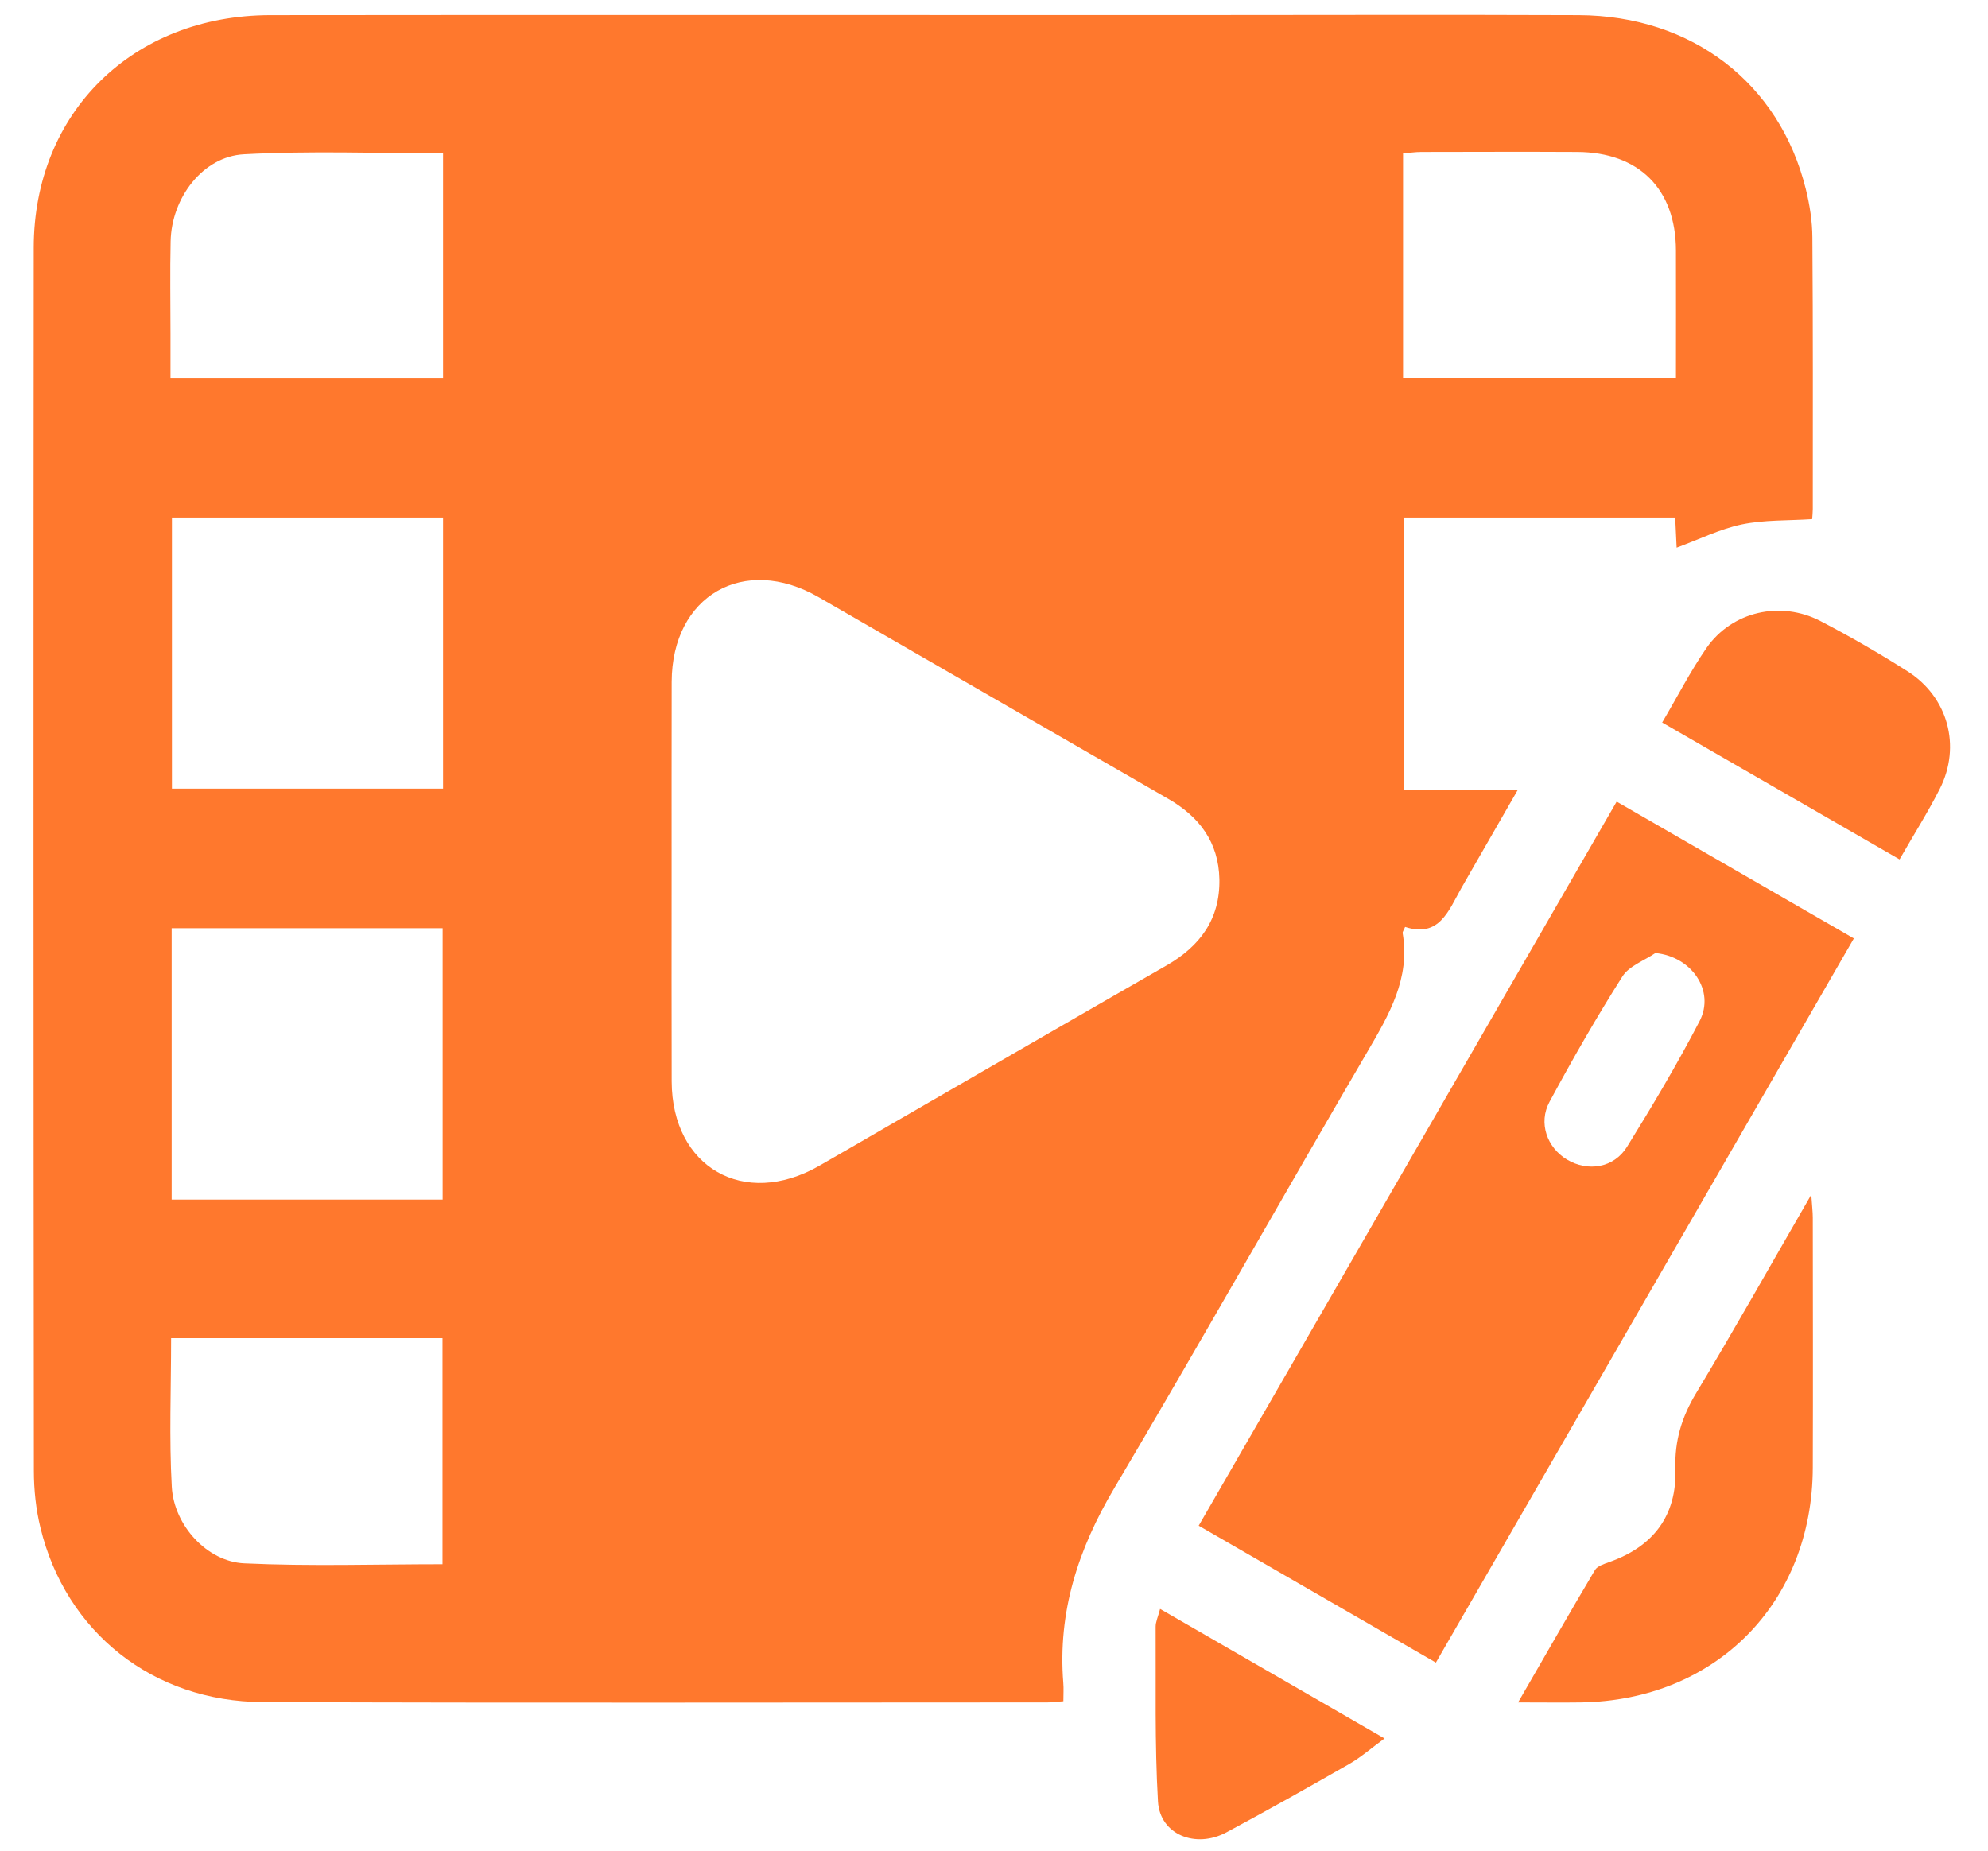 <svg width="29" height="27" viewBox="0 0 29 27" fill="none" xmlns="http://www.w3.org/2000/svg">
<path d="M26.438 3.466C26.437 3.229 26.399 2.988 26.342 2.758C25.959 1.211 24.682 0.229 23.029 0.221C21.043 0.213 19.058 0.22 17.073 0.22C12.696 0.22 8.32 0.216 3.943 0.221C1.937 0.224 0.493 1.643 0.492 3.615C0.487 9.562 0.488 15.51 0.494 21.457C0.494 21.735 0.524 22.02 0.59 22.289C0.959 23.811 2.232 24.826 3.833 24.832C7.648 24.847 11.463 24.837 15.279 24.837C15.34 24.837 15.402 24.828 15.512 24.82C15.512 24.715 15.518 24.633 15.511 24.553C15.428 23.519 15.728 22.599 16.254 21.712C17.503 19.602 18.706 17.466 19.943 15.351C20.261 14.806 20.575 14.278 20.461 13.612C20.458 13.596 20.475 13.576 20.497 13.523C20.994 13.685 21.13 13.289 21.315 12.961C21.361 12.881 21.407 12.8 21.454 12.718C21.674 12.335 21.894 11.952 22.143 11.52H20.479V7.551H24.437C24.445 7.713 24.452 7.861 24.458 7.99C24.789 7.868 25.09 7.718 25.408 7.651C25.737 7.583 26.081 7.597 26.435 7.574C26.438 7.527 26.444 7.477 26.444 7.427C26.444 6.106 26.448 4.786 26.438 3.466ZM6.455 22.821C5.485 22.821 4.521 22.853 3.561 22.808C3.019 22.782 2.538 22.254 2.506 21.693C2.466 20.982 2.496 20.265 2.496 19.523H6.455V22.821ZM6.457 17.501H2.504V13.542H6.457V17.501ZM6.463 11.506H2.508V7.551H6.463V11.506ZM6.463 5.522H2.487V4.861C2.487 4.414 2.479 3.967 2.489 3.521C2.502 2.887 2.958 2.283 3.558 2.251C4.519 2.199 5.484 2.236 6.463 2.236V5.522ZM17.017 14.085C15.684 14.849 14.356 15.619 13.025 16.387C12.666 16.595 12.307 16.804 11.947 17.01C10.854 17.634 9.803 17.032 9.798 15.778C9.795 14.802 9.797 13.825 9.797 12.847C9.797 11.882 9.796 10.915 9.798 9.948C9.802 8.689 10.853 8.085 11.943 8.713C13.643 9.693 15.341 10.676 17.041 11.654C17.497 11.916 17.777 12.288 17.788 12.829C17.798 13.41 17.506 13.804 17.017 14.085ZM24.448 5.514H20.467V2.239C20.557 2.231 20.645 2.217 20.733 2.217C21.492 2.216 22.25 2.213 23.008 2.217C23.909 2.222 24.444 2.756 24.448 3.651C24.45 4.264 24.448 4.876 24.448 5.514Z" fill="#FF782D"/>
<path d="M23.583 11.695C21.547 15.222 19.523 18.731 17.486 22.259C18.656 22.934 19.792 23.59 20.946 24.256C22.987 20.721 25.012 17.212 27.043 13.691C25.87 13.014 24.74 12.362 23.583 11.695ZM23.735 16.73C23.543 17.041 23.161 17.1 22.856 16.916C22.567 16.741 22.438 16.382 22.603 16.076C22.938 15.455 23.289 14.841 23.667 14.246C23.764 14.092 23.984 14.016 24.148 13.904C24.676 13.954 25.022 14.455 24.793 14.897C24.468 15.523 24.106 16.131 23.735 16.73Z" fill="#FF782D"/>
<path d="M26.444 21.412C26.438 23.385 25.03 24.808 23.06 24.837C22.781 24.841 22.502 24.837 22.145 24.837C22.539 24.155 22.898 23.527 23.267 22.905C23.302 22.847 23.4 22.817 23.474 22.79C24.118 22.563 24.462 22.113 24.44 21.431C24.427 21.018 24.533 20.672 24.744 20.322C25.304 19.391 25.837 18.442 26.422 17.429C26.433 17.595 26.444 17.681 26.444 17.767C26.445 18.982 26.448 20.197 26.444 21.412Z" fill="#FF782D"/>
<path d="M28.296 11.51C28.123 11.851 27.918 12.175 27.71 12.538C26.541 11.864 25.404 11.208 24.247 10.541C24.471 10.161 24.66 9.791 24.894 9.453C25.264 8.921 25.974 8.757 26.558 9.062C26.99 9.287 27.413 9.531 27.823 9.792C28.416 10.166 28.613 10.886 28.296 11.51Z" fill="#FF782D"/>
<path d="M20.197 25.363C20.001 25.506 19.853 25.637 19.686 25.733C19.092 26.073 18.495 26.409 17.892 26.732C17.439 26.976 16.921 26.763 16.892 26.283C16.843 25.435 16.863 24.582 16.858 23.731C16.858 23.662 16.892 23.591 16.923 23.473C18.023 24.108 19.087 24.723 20.197 25.363Z" fill="#FF782D"/>
</svg>

